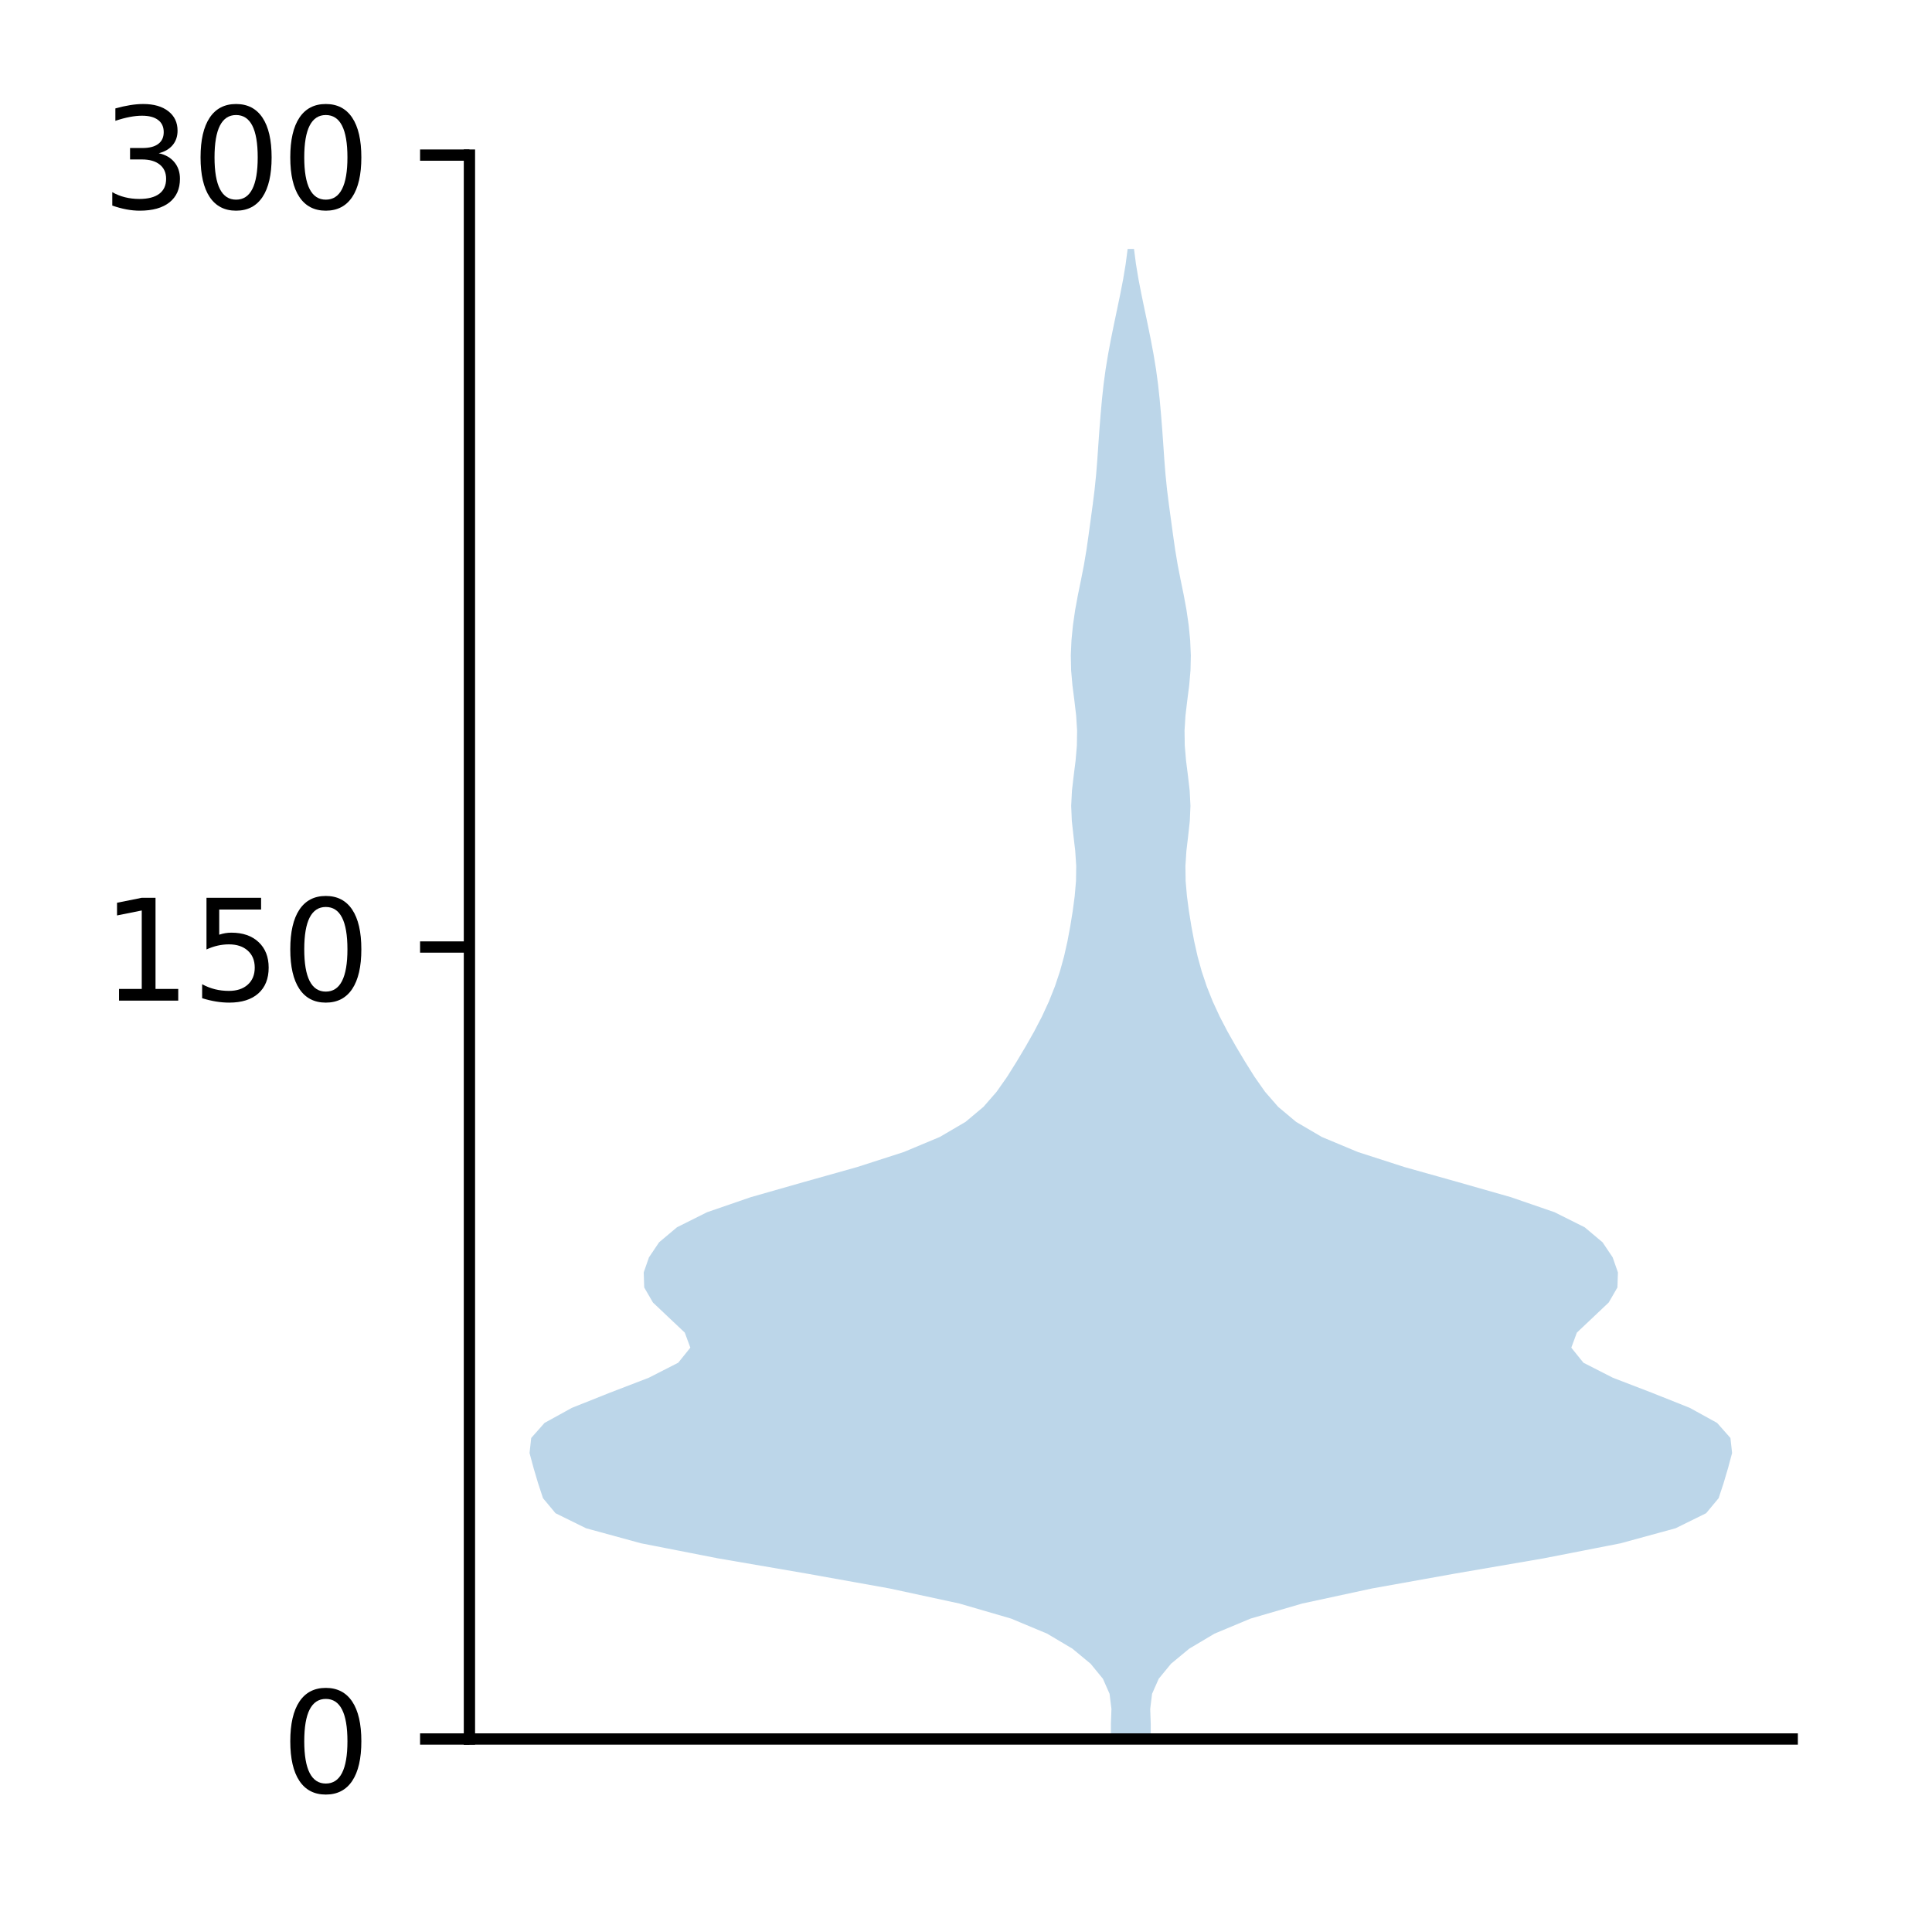 <?xml version="1.0" encoding="utf-8" standalone="no"?>
<!DOCTYPE svg PUBLIC "-//W3C//DTD SVG 1.1//EN"
  "http://www.w3.org/Graphics/SVG/1.1/DTD/svg11.dtd">
<!-- Created with matplotlib (http://matplotlib.org/) -->
<svg height="136pt" version="1.1" viewBox="0 0 137 136" width="137pt" xmlns="http://www.w3.org/2000/svg" xmlns:xlink="http://www.w3.org/1999/xlink">
 <defs>
  <style type="text/css">
*{stroke-linecap:butt;stroke-linejoin:round;}
  </style>
 </defs>
 <g id="figure_1">
  <g id="patch_1">
   <path d="M 0 136.398 
L 137.787 136.398 
L 137.787 0 
L 0 0 
z
" style="fill:#ffffff;"/>
  </g>
  <g id="axes_1">
   <g id="patch_2">
    <path d="M 33.288 123.319 
L 127.088 123.319 
L 127.088 10.999 
L 33.288 10.999 
z
" style="fill:#ffffff;"/>
   </g>
   <g id="PolyCollection_1">
    <path clip-path="url(#p980b1bab7e)" d="M 81.6 123.319 
L 78.775 123.319 
L 78.775 122.252 
L 78.813 121.185 
L 78.681 120.117 
L 78.21 119.05 
L 77.336 117.983 
L 76.047 116.915 
L 74.252 115.848 
L 71.694 114.78 
L 68.03 113.713 
L 63.088 112.646 
L 57.133 111.578 
L 50.922 110.511 
L 45.465 109.444 
L 41.558 108.376 
L 39.392 107.309 
L 38.505 106.242 
L 38.153 105.174 
L 37.837 104.107 
L 37.551 103.04 
L 37.669 101.972 
L 38.613 100.905 
L 40.55 99.838 
L 43.228 98.77 
L 46.003 97.703 
L 48.094 96.636 
L 48.953 95.568 
L 48.558 94.501 
L 47.428 93.434 
L 46.3 92.366 
L 45.682 91.299 
L 45.646 90.232 
L 46.019 89.164 
L 46.736 88.097 
L 48.006 87.03 
L 50.144 85.962 
L 53.242 84.895 
L 56.984 83.828 
L 60.783 82.76 
L 64.092 81.693 
L 66.644 80.626 
L 68.466 79.558 
L 69.739 78.491 
L 70.669 77.424 
L 71.418 76.356 
L 72.087 75.289 
L 72.724 74.222 
L 73.329 73.154 
L 73.885 72.087 
L 74.378 71.02 
L 74.803 69.952 
L 75.16 68.885 
L 75.454 67.818 
L 75.694 66.75 
L 75.894 65.683 
L 76.066 64.616 
L 76.208 63.548 
L 76.3 62.481 
L 76.316 61.413 
L 76.246 60.346 
L 76.121 59.279 
L 76.004 58.211 
L 75.959 57.144 
L 76.013 56.077 
L 76.136 55.009 
L 76.271 53.942 
L 76.362 52.875 
L 76.378 51.807 
L 76.311 50.74 
L 76.185 49.673 
L 76.048 48.605 
L 75.955 47.538 
L 75.932 46.471 
L 75.979 45.403 
L 76.084 44.336 
L 76.238 43.269 
L 76.434 42.201 
L 76.653 41.134 
L 76.862 40.067 
L 77.041 38.999 
L 77.194 37.932 
L 77.339 36.865 
L 77.484 35.797 
L 77.618 34.73 
L 77.727 33.663 
L 77.812 32.595 
L 77.885 31.528 
L 77.961 30.461 
L 78.045 29.393 
L 78.141 28.326 
L 78.256 27.259 
L 78.4 26.191 
L 78.576 25.124 
L 78.776 24.057 
L 78.993 22.989 
L 79.217 21.922 
L 79.439 20.855 
L 79.646 19.787 
L 79.823 18.72 
L 79.962 17.653 
L 80.413 17.653 
L 80.413 17.653 
L 80.552 18.72 
L 80.729 19.787 
L 80.936 20.855 
L 81.158 21.922 
L 81.382 22.989 
L 81.599 24.057 
L 81.799 25.124 
L 81.975 26.191 
L 82.119 27.259 
L 82.234 28.326 
L 82.33 29.393 
L 82.414 30.461 
L 82.49 31.528 
L 82.563 32.595 
L 82.648 33.663 
L 82.757 34.73 
L 82.891 35.797 
L 83.036 36.865 
L 83.181 37.932 
L 83.334 38.999 
L 83.513 40.067 
L 83.722 41.134 
L 83.941 42.201 
L 84.137 43.269 
L 84.291 44.336 
L 84.396 45.403 
L 84.443 46.471 
L 84.42 47.538 
L 84.327 48.605 
L 84.19 49.673 
L 84.064 50.74 
L 83.997 51.807 
L 84.013 52.875 
L 84.104 53.942 
L 84.239 55.009 
L 84.362 56.077 
L 84.416 57.144 
L 84.371 58.211 
L 84.254 59.279 
L 84.129 60.346 
L 84.059 61.413 
L 84.075 62.481 
L 84.167 63.548 
L 84.309 64.616 
L 84.481 65.683 
L 84.681 66.75 
L 84.921 67.818 
L 85.215 68.885 
L 85.572 69.952 
L 85.997 71.02 
L 86.49 72.087 
L 87.046 73.154 
L 87.651 74.222 
L 88.288 75.289 
L 88.957 76.356 
L 89.706 77.424 
L 90.636 78.491 
L 91.909 79.558 
L 93.731 80.626 
L 96.283 81.693 
L 99.592 82.76 
L 103.391 83.828 
L 107.133 84.895 
L 110.231 85.962 
L 112.369 87.03 
L 113.639 88.097 
L 114.356 89.164 
L 114.729 90.232 
L 114.693 91.299 
L 114.075 92.366 
L 112.947 93.434 
L 111.817 94.501 
L 111.422 95.568 
L 112.281 96.636 
L 114.372 97.703 
L 117.147 98.77 
L 119.825 99.838 
L 121.762 100.905 
L 122.706 101.972 
L 122.824 103.04 
L 122.538 104.107 
L 122.222 105.174 
L 121.87 106.242 
L 120.983 107.309 
L 118.817 108.376 
L 114.91 109.444 
L 109.453 110.511 
L 103.242 111.578 
L 97.287 112.646 
L 92.345 113.713 
L 88.681 114.78 
L 86.123 115.848 
L 84.328 116.915 
L 83.039 117.983 
L 82.165 119.05 
L 81.694 120.117 
L 81.562 121.185 
L 81.6 122.252 
L 81.6 123.319 
z
" style="fill:#1f77b4;fill-opacity:0.3;"/>
   </g>
   <g id="matplotlib.axis_1"/>
   <g id="matplotlib.axis_2">
    <g id="ytick_1">
     <g id="line2d_1">
      <defs>
       <path d="M 0 0 
L -3.5 0 
" id="m0bfddaec64" style="stroke:#000000;stroke-width:0.8;"/>
      </defs>
      <g>
       <use style="stroke:#000000;stroke-width:0.8;" x="33.288" xlink:href="#m0bfddaec64" y="123.319"/>
      </g>
     </g>
     <g id="text_1">
      <!-- 0 -->
      <defs>
       <path d="M 31.781 66.406 
Q 24.172 66.406 20.328 58.906 
Q 16.5 51.422 16.5 36.375 
Q 16.5 21.391 20.328 13.891 
Q 24.172 6.391 31.781 6.391 
Q 39.453 6.391 43.281 13.891 
Q 47.125 21.391 47.125 36.375 
Q 47.125 51.422 43.281 58.906 
Q 39.453 66.406 31.781 66.406 
z
M 31.781 74.219 
Q 44.047 74.219 50.516 64.516 
Q 56.984 54.828 56.984 36.375 
Q 56.984 17.969 50.516 8.266 
Q 44.047 -1.422 31.781 -1.422 
Q 19.531 -1.422 13.062 8.266 
Q 6.594 17.969 6.594 36.375 
Q 6.594 54.828 13.062 64.516 
Q 19.531 74.219 31.781 74.219 
z
" id="DejaVuSans-30"/>
      </defs>
      <g transform="translate(19.925 127.118)scale(0.1 -0.1)">
       <use xlink:href="#DejaVuSans-30"/>
      </g>
     </g>
    </g>
    <g id="ytick_2">
     <g id="line2d_2">
      <g>
       <use style="stroke:#000000;stroke-width:0.8;" x="33.288" xlink:href="#m0bfddaec64" y="67.159"/>
      </g>
     </g>
     <g id="text_2">
      <!-- 150 -->
      <defs>
       <path d="M 12.406 8.297 
L 28.516 8.297 
L 28.516 63.922 
L 10.984 60.406 
L 10.984 69.391 
L 28.422 72.906 
L 38.281 72.906 
L 38.281 8.297 
L 54.391 8.297 
L 54.391 0 
L 12.406 0 
z
" id="DejaVuSans-31"/>
       <path d="M 10.797 72.906 
L 49.516 72.906 
L 49.516 64.594 
L 19.828 64.594 
L 19.828 46.734 
Q 21.969 47.469 24.109 47.828 
Q 26.266 48.188 28.422 48.188 
Q 40.625 48.188 47.75 41.5 
Q 54.891 34.812 54.891 23.391 
Q 54.891 11.625 47.562 5.094 
Q 40.234 -1.422 26.906 -1.422 
Q 22.312 -1.422 17.547 -0.641 
Q 12.797 0.141 7.719 1.703 
L 7.719 11.625 
Q 12.109 9.234 16.797 8.062 
Q 21.484 6.891 26.703 6.891 
Q 35.156 6.891 40.078 11.328 
Q 45.016 15.766 45.016 23.391 
Q 45.016 31 40.078 35.438 
Q 35.156 39.891 26.703 39.891 
Q 22.75 39.891 18.812 39.016 
Q 14.891 38.141 10.797 36.281 
z
" id="DejaVuSans-35"/>
      </defs>
      <g transform="translate(7.2 70.958)scale(0.1 -0.1)">
       <use xlink:href="#DejaVuSans-31"/>
       <use x="63.623" xlink:href="#DejaVuSans-35"/>
       <use x="127.246" xlink:href="#DejaVuSans-30"/>
      </g>
     </g>
    </g>
    <g id="ytick_3">
     <g id="line2d_3">
      <g>
       <use style="stroke:#000000;stroke-width:0.8;" x="33.288" xlink:href="#m0bfddaec64" y="10.999"/>
      </g>
     </g>
     <g id="text_3">
      <!-- 300 -->
      <defs>
       <path d="M 40.578 39.312 
Q 47.656 37.797 51.625 33 
Q 55.609 28.219 55.609 21.188 
Q 55.609 10.406 48.188 4.484 
Q 40.766 -1.422 27.094 -1.422 
Q 22.516 -1.422 17.656 -0.516 
Q 12.797 0.391 7.625 2.203 
L 7.625 11.719 
Q 11.719 9.328 16.594 8.109 
Q 21.484 6.891 26.812 6.891 
Q 36.078 6.891 40.938 10.547 
Q 45.797 14.203 45.797 21.188 
Q 45.797 27.641 41.281 31.266 
Q 36.766 34.906 28.719 34.906 
L 20.219 34.906 
L 20.219 43.016 
L 29.109 43.016 
Q 36.375 43.016 40.234 45.922 
Q 44.094 48.828 44.094 54.297 
Q 44.094 59.906 40.109 62.906 
Q 36.141 65.922 28.719 65.922 
Q 24.656 65.922 20.016 65.031 
Q 15.375 64.156 9.812 62.312 
L 9.812 71.094 
Q 15.438 72.656 20.344 73.438 
Q 25.25 74.219 29.594 74.219 
Q 40.828 74.219 47.359 69.109 
Q 53.906 64.016 53.906 55.328 
Q 53.906 49.266 50.438 45.094 
Q 46.969 40.922 40.578 39.312 
z
" id="DejaVuSans-33"/>
      </defs>
      <g transform="translate(7.2 14.798)scale(0.1 -0.1)">
       <use xlink:href="#DejaVuSans-33"/>
       <use x="63.623" xlink:href="#DejaVuSans-30"/>
       <use x="127.246" xlink:href="#DejaVuSans-30"/>
      </g>
     </g>
    </g>
   </g>
   <g id="patch_3">
    <path d="M 33.288 123.319 
L 33.288 10.999 
" style="fill:none;stroke:#000000;stroke-linecap:square;stroke-linejoin:miter;stroke-width:0.8;"/>
   </g>
   <g id="patch_4">
    <path d="M 33.288 123.319 
L 127.088 123.319 
" style="fill:none;stroke:#000000;stroke-linecap:square;stroke-linejoin:miter;stroke-width:0.8;"/>
   </g>
  </g>
 </g>
 <defs>
  <clipPath id="p980b1bab7e">
   <rect height="112.32" width="93.8" x="33.288" y="10.999"/>
  </clipPath>
 </defs>
</svg>
